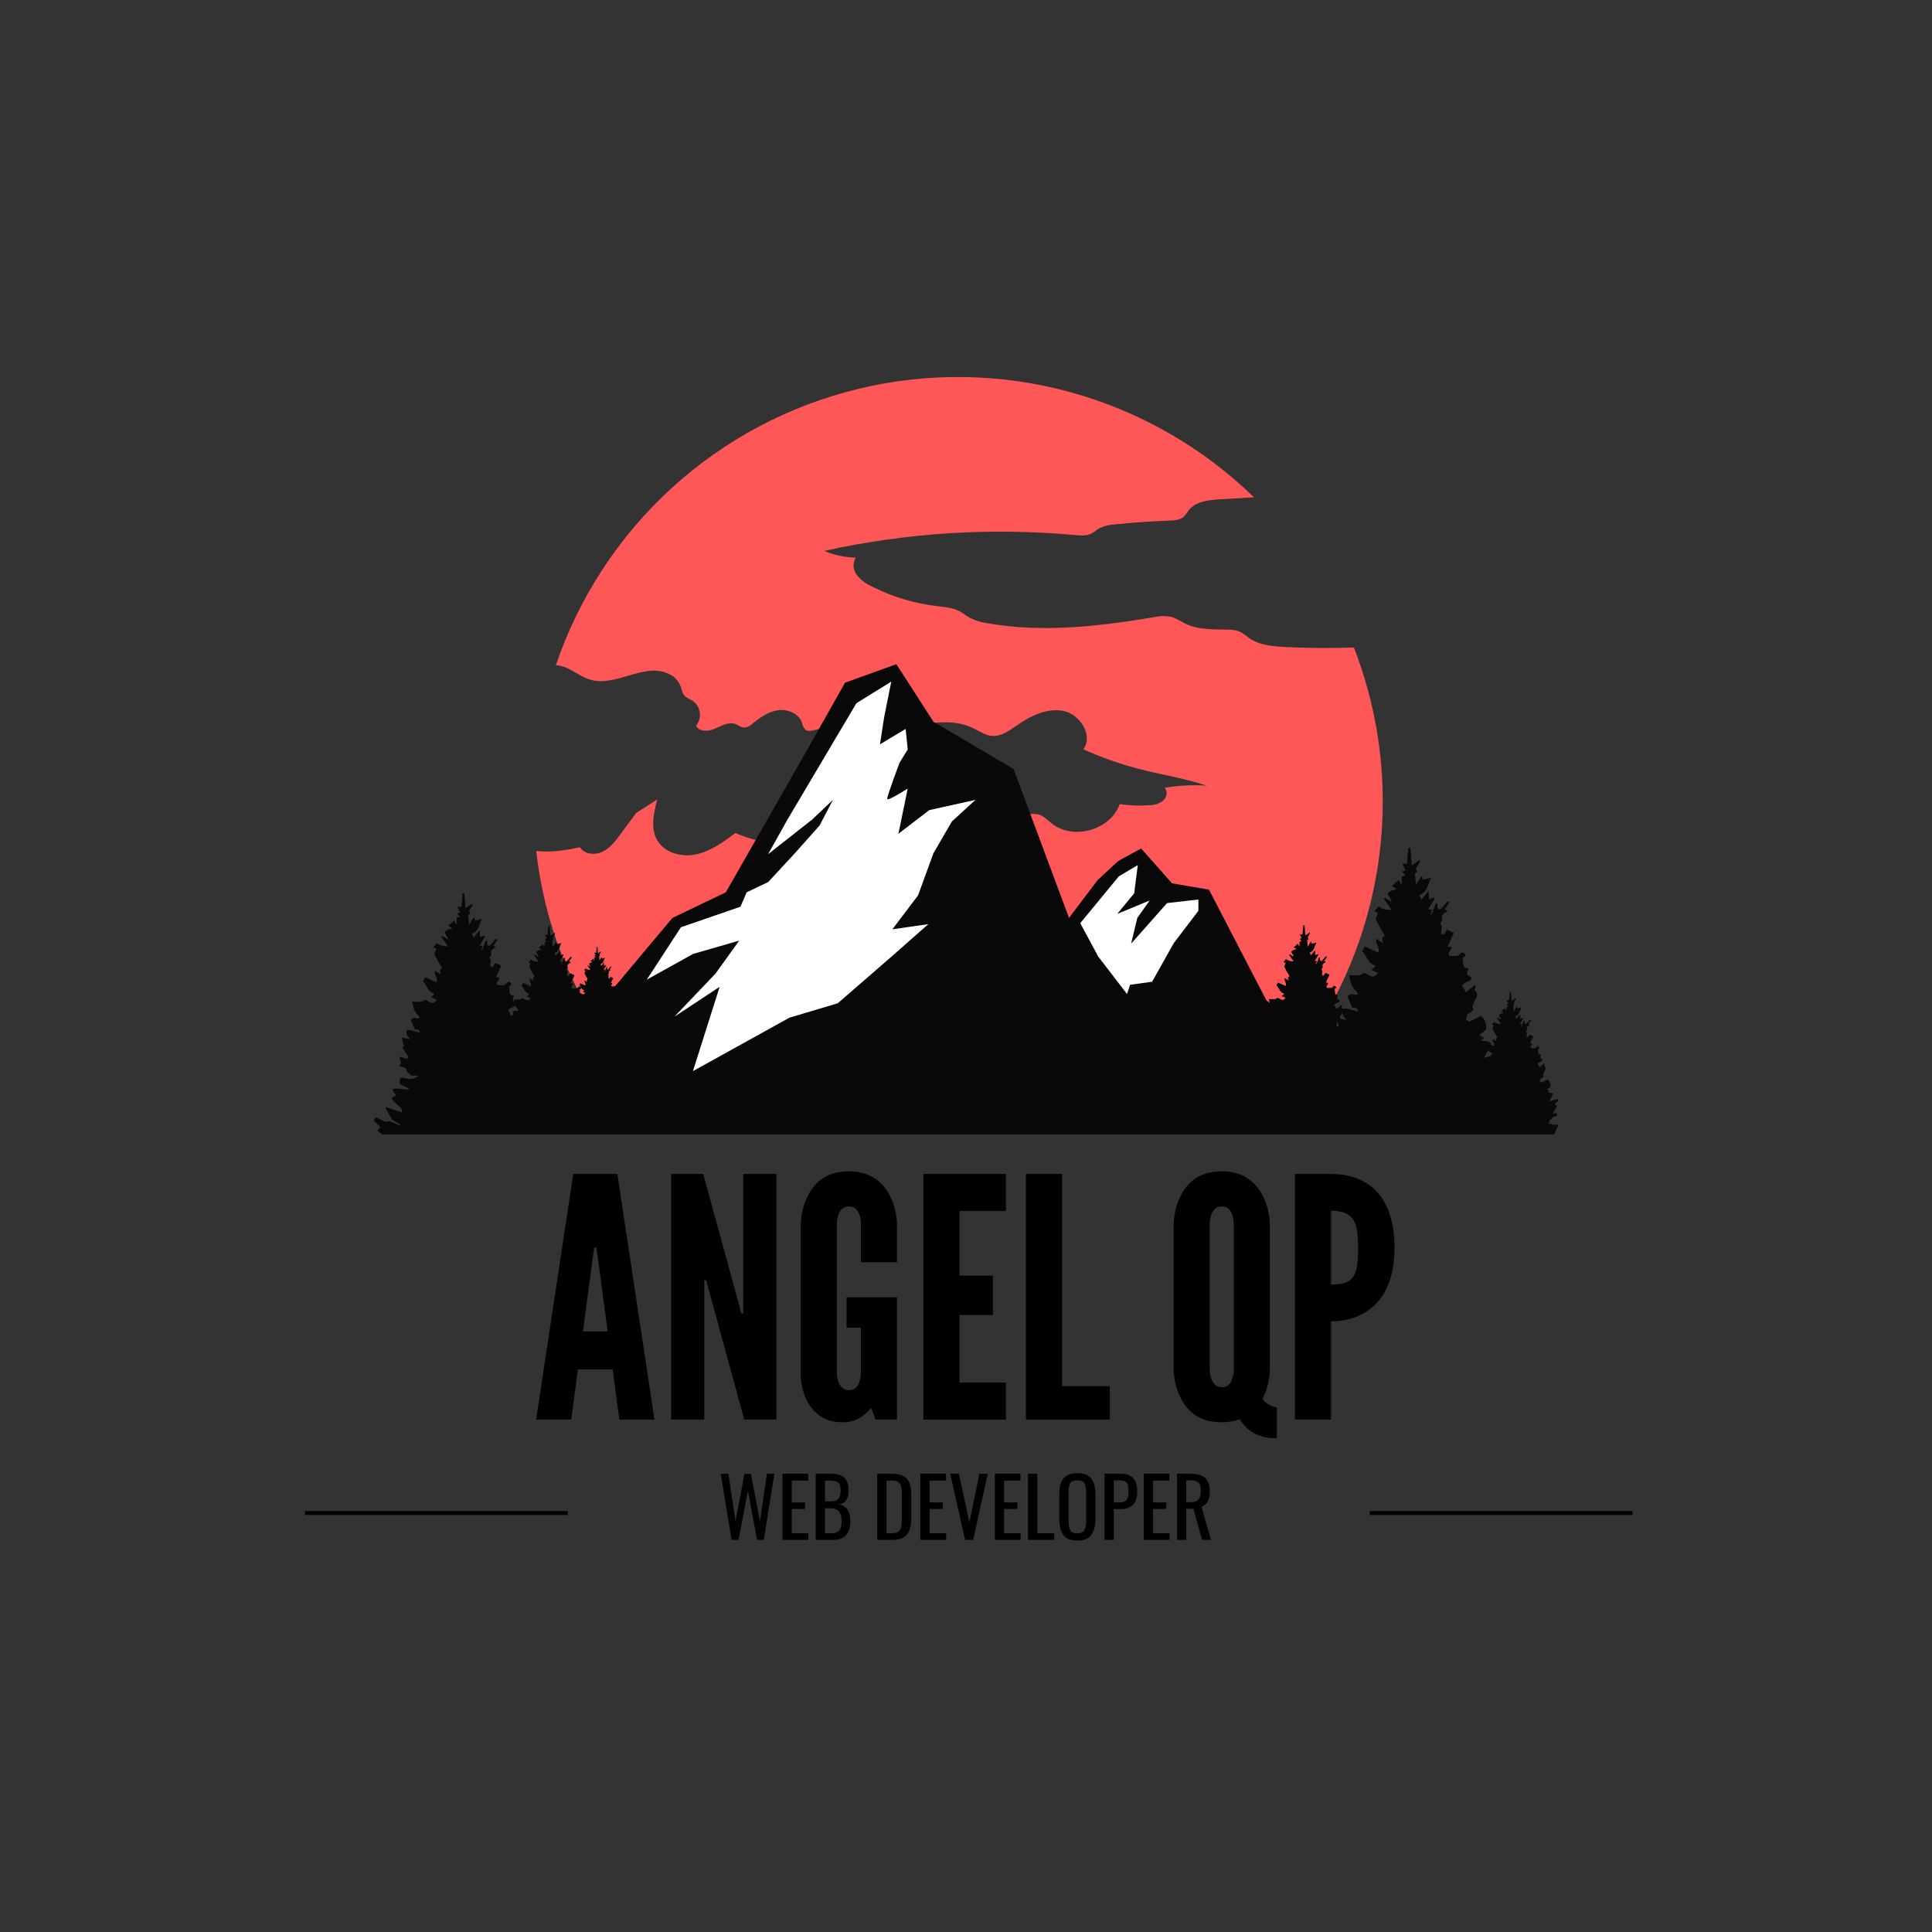 <svg xmlns="http://www.w3.org/2000/svg" xmlns:xlink="http://www.w3.org/1999/xlink" width="500" zoomAndPan="magnify" viewBox="0 0 375 375" height="500" preserveAspectRatio="xMidYMid meet" version="1.0"><rect x="0" y="0" width="375" height="375" fill="#333333" stroke="none"/><defs><g/><clipPath id="785f319bae"><path d="M 104 73.152 L 269 73.152 L 269 218 L 104 218 Z M 104 73.152 " clip-rule="nonzero"/></clipPath><clipPath id="cfe43231e4"><path d="M 72.449 128 L 302.699 128 L 302.699 220.152 L 72.449 220.152 Z M 72.449 128 " clip-rule="nonzero"/></clipPath></defs><g clip-path="url(#785f319bae)"><path fill="#ff5757" d="M 249.539 125.59 C 247.043 125.465 244.406 125.238 242.395 123.812 C 241.84 123.34 241.242 122.93 240.602 122.582 C 239.941 122.336 239.262 122.219 238.559 122.227 C 235.629 122.113 232.535 122.305 229.953 120.996 C 229.168 120.516 228.352 120.105 227.496 119.766 C 226.262 119.508 225.031 119.527 223.809 119.828 C 213.215 121.586 202.336 122.84 191.766 120.988 C 190.551 120.832 189.391 120.48 188.289 119.938 C 187.555 119.539 186.918 118.992 186.18 118.609 C 184.832 117.914 183.258 117.809 181.746 117.625 C 177.379 117.098 173.227 115.844 169.297 113.863 C 168.141 113.363 167.156 112.629 166.348 111.66 C 165.953 111.172 165.734 110.613 165.688 109.984 C 165.645 109.355 165.785 108.773 166.109 108.234 C 163.984 108.195 161.949 107.762 159.996 106.926 C 176.043 103.395 192.25 102.371 208.609 103.848 C 209.703 103.949 210.871 104.047 211.855 103.555 C 212.391 103.289 212.82 102.863 213.34 102.562 C 214.305 102.078 215.328 101.816 216.41 101.781 C 219.883 101.434 223.367 101.191 226.863 101.051 C 227.906 101.008 229.043 100.934 229.812 100.25 C 230.168 99.855 230.492 99.434 230.785 98.984 C 232.113 97.312 234.566 97.047 236.742 96.918 L 243.391 96.52 C 242.152 95.312 240.875 94.145 239.559 93.02 C 238.246 91.891 236.898 90.809 235.516 89.766 C 234.133 88.727 232.719 87.727 231.273 86.777 C 229.832 85.824 228.355 84.918 226.855 84.059 C 225.352 83.199 223.824 82.387 222.273 81.625 C 220.719 80.859 219.145 80.145 217.547 79.484 C 215.949 78.82 214.328 78.207 212.695 77.645 C 211.059 77.082 209.402 76.57 207.734 76.113 C 206.066 75.656 204.387 75.25 202.691 74.898 C 200.996 74.547 199.293 74.25 197.578 74.004 C 195.867 73.758 194.148 73.57 192.422 73.434 C 190.699 73.297 188.969 73.215 187.238 73.188 C 185.512 73.16 183.781 73.188 182.051 73.27 C 180.324 73.348 178.598 73.484 176.879 73.676 C 175.16 73.867 173.449 74.109 171.742 74.406 C 170.039 74.707 168.344 75.059 166.664 75.461 C 164.98 75.867 163.312 76.324 161.66 76.836 C 160.004 77.344 158.367 77.906 156.75 78.52 C 155.133 79.133 153.535 79.793 151.957 80.508 C 150.383 81.223 148.828 81.984 147.301 82.797 C 145.773 83.609 144.27 84.465 142.797 85.371 C 141.32 86.277 139.879 87.23 138.465 88.227 C 137.047 89.223 135.668 90.266 134.316 91.348 C 132.969 92.434 131.656 93.559 130.379 94.727 C 129.098 95.895 127.859 97.098 126.656 98.344 C 125.453 99.59 124.293 100.871 123.172 102.188 C 122.051 103.508 120.969 104.859 119.934 106.246 C 118.898 107.633 117.906 109.051 116.957 110.5 C 116.012 111.949 115.109 113.426 114.258 114.93 C 113.402 116.438 112.598 117.969 111.84 119.523 C 111.082 121.078 110.375 122.66 109.715 124.258 C 109.059 125.859 108.449 127.48 107.895 129.121 C 108.625 129.145 109.316 129.316 109.977 129.629 C 111.57 130.344 112.973 131.477 114.645 131.949 C 119.562 133.34 124.977 128.617 129.641 130.719 C 130.805 131.195 131.625 132.016 132.102 133.18 C 132.34 133.832 132.422 134.574 132.895 135.078 C 133.336 135.438 133.82 135.727 134.344 135.945 C 134.543 136.074 134.723 136.223 134.891 136.387 C 135.055 136.555 135.203 136.738 135.328 136.934 C 135.457 137.133 135.562 137.34 135.645 137.559 C 135.727 137.781 135.785 138.008 135.82 138.238 C 135.859 138.473 135.867 138.703 135.855 138.938 C 135.84 139.172 135.801 139.402 135.738 139.629 C 135.676 139.855 135.59 140.074 135.484 140.281 C 135.375 140.492 135.246 140.688 135.094 140.867 C 135.711 142.098 137.555 141.98 138.82 141.414 C 140.086 140.848 141.477 140.035 142.773 140.535 C 143.328 140.742 143.812 141.191 144.402 141.23 C 145.066 141.18 145.633 140.914 146.094 140.43 C 147.555 139.25 149.168 138.117 151.012 137.852 C 152.855 137.59 155.02 138.469 155.652 140.227 C 155.738 140.754 155.957 141.219 156.305 141.625 C 156.867 142.078 157.691 141.797 158.398 141.625 C 161.223 140.953 164.043 142.535 166.914 142.902 C 170.324 143.344 173.676 142.07 177.02 141.168 C 180.93 140.109 185.25 139.586 188.91 141.336 C 190.137 141.949 191.316 142.773 192.676 142.848 C 194.348 142.938 195.824 141.863 197.203 140.91 C 199.926 139.008 203.184 137.344 206.422 137.996 C 209.66 138.645 212.23 142.75 210.281 145.438 C 213.797 147.031 217.422 148.309 221.156 149.27 C 225.461 150.379 229.938 151.051 234.172 152.484 C 231.445 152.32 228.734 152.465 226.039 152.914 C 226.727 153.566 226.477 154.809 225.75 155.43 C 224.953 156.008 224.062 156.293 223.082 156.285 C 221.16 156.438 219.246 156.367 217.34 156.07 C 215.559 161.094 208.363 163.168 204.18 159.859 C 203.375 159.242 202.652 158.418 201.676 158.113 C 200.633 157.891 199.609 157.961 198.602 158.316 C 194.207 159.457 189.672 160.719 185.176 160.043 C 180.684 159.367 176.535 156.82 172.051 157.25 C 168.168 157.625 164.887 160.172 161.32 161.758 C 159.855 162.398 158.34 162.883 156.773 163.207 C 155.211 163.531 153.629 163.688 152.027 163.684 C 150.43 163.676 148.852 163.504 147.289 163.168 C 145.727 162.832 144.215 162.336 142.754 161.684 C 140.441 163.406 138.035 165.18 135.211 165.812 C 132.391 166.445 129.062 165.609 127.582 163.113 C 126.207 160.762 126.883 157.797 127.582 155.164 L 123.465 157.816 C 122.449 159.184 121.441 160.555 120.434 161.918 C 119.426 163.285 118.43 164.602 116.953 165.312 C 115.48 166.027 113.434 165.836 112.555 164.457 C 109.762 165.035 106.879 165.523 104.074 165.16 C 106.641 187.391 117.066 204.434 133.699 217.668 L 240.047 217.824 C 241.637 216.438 243.172 214.996 244.648 213.496 C 246.129 211.996 247.547 210.438 248.906 208.828 C 250.266 207.219 251.562 205.559 252.797 203.852 C 254.027 202.141 255.195 200.387 256.293 198.59 C 257.391 196.789 258.418 194.953 259.375 193.074 C 260.332 191.199 261.219 189.285 262.027 187.34 C 262.84 185.398 263.574 183.422 264.234 181.422 C 264.895 179.422 265.477 177.398 265.984 175.352 C 266.488 173.305 266.914 171.242 267.262 169.164 C 267.609 167.086 267.875 164.996 268.062 162.895 C 268.25 160.797 268.355 158.695 268.383 156.586 C 268.41 154.48 268.355 152.375 268.219 150.27 C 268.086 148.168 267.867 146.07 267.574 143.984 C 267.277 141.898 266.902 139.824 266.449 137.77 C 265.996 135.711 265.461 133.672 264.852 131.656 C 264.242 129.637 263.555 127.648 262.793 125.684 C 258.367 125.828 253.949 125.801 249.539 125.59 Z M 249.539 125.59 " fill-opacity="1" fill-rule="nonzero"/></g><g clip-path="url(#cfe43231e4)"><path fill="#090909" d="M 301.902 219.633 C 302.023 219.309 302.172 218.996 302.344 218.695 C 302.406 218.566 302.488 218.438 302.559 218.309 C 302.406 218.289 302.25 218.281 302.094 218.277 C 301.852 218.277 301.477 218.445 301.391 218.348 C 301.145 218.027 300.906 218.125 300.586 218.273 C 300.68 217.902 300.746 217.609 300.828 217.301 L 301.141 217.301 C 301.27 216.684 301.805 216.746 302.203 216.594 C 302.203 216.438 302.234 216.305 302.246 216.113 L 301.41 216.113 C 301.586 215.758 301.781 215.414 301.996 215.078 C 302.242 214.73 302.266 214.508 301.73 214.387 C 301.902 214.199 302.012 214.004 302.172 213.93 C 302.492 213.781 302.461 213.59 302.352 213.316 L 300.703 213.789 C 300.805 213.574 300.926 213.367 301.059 213.172 C 301.145 213.012 301.176 212.824 301.25 212.656 C 301.312 212.539 301.379 212.426 301.461 212.32 C 301.328 212.238 301.188 212.168 301.043 212.117 C 300.855 212.082 300.672 212.062 300.48 212.055 C 300.48 212.055 300.445 212.023 300.414 212.004 L 300.727 211.801 C 300.512 211.656 300.391 211.574 300.25 211.469 L 300.926 210.918 C 301.004 210.359 300.832 209.895 300.41 209.52 L 299.18 210.137 L 298.836 209.879 L 299.027 209.328 C 299.258 209.277 299.441 209.156 299.578 208.961 C 299.633 208.875 299.531 208.68 299.504 208.562 C 299.594 208.316 299.703 208.082 299.824 207.855 C 299.887 207.785 299.934 207.711 299.961 207.621 C 299.992 207.535 300 207.445 299.988 207.355 C 299.977 207.266 299.945 207.18 299.898 207.102 C 299.848 207.023 299.785 206.961 299.707 206.914 L 299.867 206.508 L 299.75 206.414 C 299.438 206.66 299.137 206.914 298.852 207.141 L 298.465 206.465 C 298.699 205.988 299.387 206.164 299.445 205.652 C 299.246 205.504 299.012 205.418 298.977 205.281 C 298.938 205.148 299.074 204.926 299.125 204.777 C 298.957 204.691 298.695 204.648 298.652 204.527 C 298.578 204.23 298.543 203.934 298.547 203.629 L 298.836 203.426 C 298.676 203.062 298.492 202.988 298.219 203.289 C 298.145 203.379 298.051 203.438 297.938 203.461 C 297.699 203.477 297.457 203.477 297.219 203.461 C 296.848 203.156 297.469 202.91 297.367 202.57 L 296.996 202.52 L 297.613 201.133 L 296.906 200.816 C 296.809 200.988 296.699 201.145 296.574 201.293 C 296.535 201.328 296.297 201.242 296.297 201.211 C 296.297 200.977 296.34 200.742 296.371 200.449 L 296.18 200.215 C 296.277 200.055 296.473 199.863 296.43 199.766 C 296.227 199.27 296.66 199.152 296.977 198.887 L 296.66 198.758 L 297.164 198.039 L 296.992 197.91 C 296.77 198.156 296.547 198.414 296.316 198.652 C 296.254 198.715 296.105 198.789 296.074 198.766 C 295.992 198.688 295.945 198.598 295.926 198.488 C 295.914 198.375 295.914 198.266 295.926 198.156 L 295.762 198.117 L 295.32 199.281 L 295.238 199.242 L 295.379 198.75 L 295.012 198.75 C 295.234 198.387 295.461 198.012 295.695 197.645 L 295.582 197.539 L 295.098 197.719 C 295.098 197.461 295.098 197.238 295.059 196.871 L 294.336 197.762 C 294.242 197.551 294.188 197.41 294.125 197.281 C 294.949 197.023 294.949 196.207 295.355 195.543 L 294.477 195.73 L 294.477 195.41 L 294.383 195.367 C 294.207 195.656 294.023 195.945 293.824 196.254 C 293.793 195.855 293.762 195.496 293.734 195.098 L 293.977 194.922 C 293.578 194.434 294.336 194.23 294.207 193.727 L 293.406 194.297 C 293.359 193.684 293.32 193.07 293.277 192.496 L 293.051 192.496 C 293.008 193.055 292.957 193.609 292.914 194.121 L 292.449 194.121 C 292.559 194.355 292.668 194.594 292.773 194.828 L 292.41 194.914 L 292.754 195.344 L 292.391 195.426 L 292.391 196.156 L 292.324 196.156 C 292.25 196.004 292.184 195.844 292.109 195.684 L 291.379 196.297 L 291.887 196.617 C 291.68 196.656 291.473 196.715 291.273 196.789 C 291.129 196.844 291.016 196.938 290.941 197.074 C 290.906 197.145 291.047 197.293 291.113 197.41 L 291.355 197.836 L 291.262 197.883 L 290.605 197.496 L 290.531 197.602 C 290.781 197.965 291.035 198.328 291.34 198.758 C 290.848 198.785 290.398 198.652 290 198.359 L 289.57 198.867 L 289.945 199.055 C 289.859 199.301 289.656 199.59 289.73 199.746 C 290.004 200.305 290.309 200.844 290.648 201.367 C 290.211 201.539 290.371 201.828 290.469 202.133 L 289.785 201.68 C 289.578 202.215 290.234 202.582 289.941 203.07 L 289.277 202.762 C 289.336 202.676 289.398 202.59 289.453 202.496 C 289.203 202.344 288.938 202.215 288.66 202.117 C 288.309 202.051 287.949 202.012 287.59 201.992 C 287.547 201.992 287.512 201.938 287.461 201.898 L 288.078 201.512 L 287.16 200.898 L 288.457 199.84 C 288.527 199.34 288.477 198.855 288.301 198.379 C 288.125 197.906 287.848 197.504 287.469 197.172 L 285.156 198.316 C 284.91 198.125 284.652 197.941 284.5 197.824 C 284.629 197.453 284.746 197.117 284.867 196.777 C 285.305 196.672 285.652 196.438 285.918 196.078 C 286.031 195.902 285.832 195.527 285.785 195.309 C 285.953 194.84 286.16 194.391 286.398 193.953 C 286.867 193.23 286.828 192.68 286.176 192.16 L 286.48 191.383 L 286.25 191.199 L 284.543 192.59 C 284.23 192.055 283.984 191.617 283.797 191.297 C 284.242 190.395 285.559 190.719 285.645 189.746 C 285.27 189.473 284.82 189.305 284.758 189.047 C 284.695 188.789 284.941 188.359 285.035 188.074 C 284.715 187.922 284.211 187.836 284.125 187.594 C 283.992 187.031 283.93 186.465 283.934 185.887 L 284.488 185.492 C 284.172 184.805 283.824 184.668 283.309 185.238 C 283.164 185.41 282.988 185.52 282.773 185.566 C 282.312 185.574 281.852 185.559 281.395 185.523 C 280.695 184.906 281.875 184.465 281.68 183.812 L 280.977 183.727 C 281.391 182.824 281.766 182 282.207 181.07 L 280.855 180.453 C 280.68 180.777 280.473 181.078 280.238 181.359 C 280.172 181.426 279.711 181.262 279.711 181.207 C 279.734 180.715 279.785 180.227 279.859 179.742 L 279.496 179.305 C 279.672 178.996 280.047 178.629 279.977 178.445 C 279.586 177.492 280.398 177.305 281.016 176.766 L 280.398 176.523 C 280.773 175.977 281.07 175.559 281.359 175.148 L 281.031 174.891 C 280.602 175.367 280.184 175.855 279.742 176.316 C 279.625 176.438 279.336 176.574 279.281 176.523 C 279.129 176.379 279.035 176.203 278.996 175.996 C 278.977 175.793 278.977 175.586 278.996 175.383 L 278.691 175.312 L 277.844 177.535 L 277.688 177.465 C 277.77 177.172 277.855 176.852 277.953 176.52 L 277.191 176.52 C 277.613 175.824 278.051 175.117 278.492 174.41 L 278.277 174.207 L 277.355 174.543 C 277.355 174.051 277.312 173.633 277.281 172.922 L 275.895 174.625 C 275.727 174.238 275.609 173.965 275.504 173.715 C 277.078 173.223 277.074 171.652 277.793 170.387 L 276.113 170.75 L 276.059 170.137 L 275.895 170.062 L 274.816 171.754 L 274.641 169.539 L 275.113 169.195 C 274.344 168.273 275.793 167.879 275.547 166.918 L 274.02 168.012 C 273.934 166.785 273.852 165.684 273.773 164.574 L 273.344 164.574 C 273.254 165.641 273.168 166.703 273.082 167.68 L 272.191 167.621 L 272.809 168.965 L 272.117 169.141 L 272.77 169.957 L 272.074 170.109 L 272.074 171.672 L 271.945 171.672 L 271.535 170.758 L 270.141 171.984 L 271.117 172.602 C 270.727 172.684 270.348 172.793 269.973 172.926 C 269.707 173.043 269.504 173.223 269.359 173.473 C 269.305 173.617 269.574 173.898 269.695 174.09 C 269.82 174.281 269.996 174.625 270.152 174.895 L 269.98 174.988 L 268.75 174.254 L 268.609 174.453 C 269.09 175.148 269.574 175.836 270.152 176.66 C 269.188 176.551 268.309 176.582 267.594 175.902 L 266.766 176.871 L 267.484 177.219 C 267.324 177.699 266.938 178.246 267.07 178.555 C 267.602 179.609 268.184 180.637 268.824 181.629 C 267.992 181.949 268.301 182.504 268.484 183.094 L 267.184 182.219 C 266.789 183.242 268.035 183.949 267.477 184.875 L 264.914 183.703 C 264.719 184.078 264.57 184.367 264.402 184.676 C 265.363 185.512 265.48 187.086 267.07 187.473 L 266.176 188.258 C 266.652 188.469 267.047 188.648 267.457 188.836 C 266.465 190.383 265.555 188.93 264.734 188.836 C 264.422 189.023 264.207 189.254 263.973 189.273 C 263.316 189.324 262.645 189.273 261.859 189.273 C 262.117 190.586 262.332 191.668 263.305 192.441 C 263.449 192.559 263.488 192.824 263.574 193.02 C 263.359 193.074 263.145 193.086 262.93 193.062 C 262.184 192.848 261.699 193.098 261.562 193.512 C 261.914 194.328 262.18 194.883 262.438 195.527 C 262.688 195.789 263.578 195.281 263.605 196.391 C 262.781 196.148 262.078 195.918 261.367 195.773 C 261.102 195.742 260.836 195.754 260.574 195.812 C 260.516 195.723 260.445 195.645 260.359 195.578 L 260.531 195.129 L 260.402 195.023 L 259.406 195.832 C 259.227 195.516 259.086 195.266 258.977 195.078 C 259.234 194.559 259.996 194.742 260.062 194.184 C 259.844 194.016 259.586 193.922 259.547 193.77 C 259.512 193.617 259.652 193.375 259.707 193.211 C 259.523 193.117 259.227 193.07 259.18 192.934 C 259.105 192.605 259.07 192.273 259.066 191.938 C 259.129 191.895 259.258 191.809 259.387 191.711 C 259.211 191.309 259.008 191.23 258.707 191.562 C 258.625 191.664 258.523 191.727 258.398 191.754 C 258.133 191.766 257.863 191.766 257.598 191.754 C 257.191 191.414 257.875 191.137 257.758 190.762 L 257.352 190.715 L 258.055 189.168 L 257.273 188.824 C 257.164 189.012 257.043 189.184 256.902 189.348 C 256.859 189.387 256.598 189.293 256.598 189.262 C 256.609 188.977 256.641 188.695 256.684 188.414 L 256.469 188.156 C 256.578 187.977 256.793 187.766 256.75 187.656 C 256.523 187.102 256.996 187 257.363 186.684 L 257.008 186.543 C 257.23 186.23 257.395 185.984 257.566 185.742 L 257.379 185.598 C 257.133 185.875 256.887 186.156 256.629 186.426 C 256.559 186.496 256.395 186.574 256.363 186.543 C 256.273 186.461 256.219 186.359 256.195 186.234 C 256.184 186.113 256.184 185.992 256.195 185.875 L 256.02 185.832 C 255.852 186.262 255.688 186.691 255.527 187.121 L 255.434 187.078 L 255.59 186.531 L 255.184 186.531 C 255.43 186.125 255.688 185.719 255.938 185.301 L 255.816 185.184 L 255.281 185.383 C 255.281 185.094 255.281 184.852 255.238 184.441 C 254.914 184.832 254.672 185.129 254.434 185.43 L 254.207 184.902 C 255.121 184.613 255.113 183.672 255.531 182.969 L 254.562 183.18 L 254.531 182.824 L 254.434 182.781 C 254.23 183.098 254.027 183.426 253.816 183.766 C 253.789 183.32 253.75 182.922 253.715 182.477 L 253.992 182.281 C 253.547 181.742 254.383 181.52 254.242 180.961 L 253.355 181.574 C 253.309 180.867 253.258 180.227 253.215 179.582 L 252.965 179.582 C 252.914 180.195 252.867 180.812 252.816 181.383 L 252.293 181.348 C 252.418 181.605 252.539 181.871 252.656 182.129 L 252.258 182.227 L 252.637 182.699 L 252.23 182.793 L 252.23 183.695 L 252.16 183.695 L 251.918 183.168 L 251.105 183.875 L 251.68 184.227 C 251.453 184.273 251.23 184.336 251.016 184.414 C 250.855 184.477 250.734 184.582 250.645 184.73 C 250.609 184.816 250.77 184.98 250.836 185.105 L 251.105 185.57 L 251.004 185.629 L 250.277 185.203 L 250.191 185.32 L 251.09 186.598 C 250.543 186.633 250.047 186.484 249.605 186.156 C 249.441 186.352 249.293 186.52 249.129 186.723 L 249.539 186.926 C 249.449 187.203 249.227 187.539 249.305 187.699 C 249.609 188.316 249.949 188.914 250.32 189.488 C 249.836 189.676 250.012 190 250.125 190.34 L 249.367 189.832 C 249.141 190.449 249.867 190.836 249.539 191.379 L 248.051 190.695 C 247.934 190.91 247.848 191.074 247.758 191.254 C 248.309 191.742 248.371 192.656 249.305 192.879 L 248.785 193.332 L 249.527 193.672 C 248.949 194.57 248.422 193.727 247.949 193.672 C 247.77 193.781 247.641 193.91 247.504 193.922 C 247.125 193.953 246.734 193.922 246.273 193.922 C 246.332 194.184 246.379 194.422 246.441 194.648 L 245.828 194.207 L 234.664 172.68 L 227.484 171.449 L 221.5 164.688 L 217.07 167.098 L 213.078 170.785 L 207.496 178.168 L 196.734 149.262 L 181.18 140.086 L 173.988 128.918 L 164.023 132.504 L 156.824 145.27 L 140.879 173.199 L 130.508 178.18 L 119.555 191.234 C 119.508 191.262 119.465 191.293 119.43 191.336 C 119.383 191.398 119.316 191.441 119.234 191.457 C 119.066 191.469 118.898 191.469 118.73 191.457 C 118.465 191.242 118.902 191.07 118.828 190.844 L 118.57 190.805 L 119.02 189.828 L 118.523 189.605 C 118.453 189.727 118.375 189.836 118.281 189.938 C 118.281 189.938 118.09 189.902 118.09 189.883 C 118.098 189.703 118.113 189.52 118.141 189.344 C 118.141 189.344 118.066 189.25 118.012 189.184 C 118.078 189.066 118.215 188.93 118.184 188.863 C 118.043 188.512 118.344 188.445 118.57 188.246 L 118.344 188.16 L 118.699 187.652 L 118.578 187.559 C 118.422 187.73 118.27 187.914 118.105 188.082 C 118.062 188.125 117.957 188.18 117.934 188.16 C 117.875 188.105 117.844 188.039 117.828 187.965 C 117.816 187.887 117.816 187.809 117.828 187.73 L 117.711 187.73 L 117.398 188.547 L 117.34 188.547 L 117.441 188.199 L 117.176 188.199 C 117.336 187.945 117.496 187.68 117.66 187.422 C 117.633 187.398 117.605 187.371 117.582 187.344 L 117.238 187.473 L 117.238 186.855 L 116.727 187.473 C 116.664 187.324 116.621 187.227 116.578 187.133 C 117.195 186.949 117.156 186.371 117.426 185.902 L 116.812 186.039 L 116.812 185.812 L 116.746 185.812 L 116.352 186.426 C 116.352 186.145 116.309 185.891 116.285 185.609 L 116.461 185.484 C 116.172 185.141 116.707 184.992 116.621 184.645 L 116.059 185.051 C 116.059 184.594 115.996 184.188 115.965 183.777 L 115.805 183.777 C 115.805 184.164 115.742 184.559 115.711 184.918 L 115.379 184.918 L 115.609 185.418 L 115.355 185.484 L 115.594 185.785 L 115.336 185.844 L 115.336 186.422 L 115.289 186.422 L 115.141 186.082 L 114.625 186.539 L 114.988 186.758 C 114.844 186.785 114.699 186.828 114.562 186.883 C 114.461 186.918 114.383 186.984 114.328 187.078 C 114.328 187.133 114.402 187.238 114.453 187.32 L 114.617 187.621 L 114.559 187.621 L 114.09 187.348 L 114.039 187.422 L 114.613 188.242 C 114.262 188.262 113.945 188.168 113.664 187.957 L 113.359 188.316 L 113.621 188.449 C 113.566 188.621 113.418 188.824 113.477 188.941 C 113.656 189.332 113.863 189.711 114.09 190.078 C 113.781 190.203 113.895 190.406 113.965 190.621 L 113.48 190.301 C 113.34 190.676 113.801 190.918 113.59 191.285 L 112.645 190.848 L 112.453 191.207 C 112.812 191.52 112.855 192.098 113.445 192.238 C 113.309 192.355 113.23 192.422 113.113 192.535 L 113.586 192.742 C 113.215 193.316 112.879 192.781 112.578 192.742 C 112.578 192.527 112.578 192.301 112.527 192.059 C 112.59 192.016 112.719 191.93 112.848 191.832 C 112.668 191.434 112.465 191.352 112.164 191.684 C 112.086 191.785 111.984 191.852 111.859 191.875 C 111.59 191.891 111.324 191.891 111.059 191.875 C 110.648 191.539 111.336 191.262 111.219 190.887 L 110.812 190.836 L 111.516 189.293 L 110.723 188.898 C 110.609 189.082 110.488 189.258 110.352 189.422 C 110.309 189.457 110.043 189.367 110.043 189.336 C 110.055 189.051 110.082 188.77 110.129 188.488 L 109.914 188.23 C 110.02 188.051 110.242 187.84 110.191 187.73 C 109.973 187.176 110.445 187.074 110.809 186.758 L 110.449 186.617 L 111.004 185.816 L 110.82 185.672 C 110.574 185.945 110.328 186.23 110.07 186.5 C 110 186.566 109.836 186.648 109.797 186.617 C 109.715 186.531 109.66 186.43 109.641 186.309 C 109.625 186.188 109.625 186.066 109.641 185.945 L 109.461 185.902 C 109.293 186.336 109.129 186.766 108.969 187.195 L 108.875 187.152 L 109.031 186.605 L 108.625 186.605 C 108.871 186.199 109.129 185.793 109.379 185.375 L 109.258 185.258 L 108.723 185.453 C 108.723 185.164 108.723 184.926 108.68 184.516 C 108.355 184.906 108.113 185.203 107.875 185.504 L 107.648 184.977 C 108.559 184.688 108.559 183.746 108.977 183.043 L 107.996 183.254 L 107.996 182.898 L 107.898 182.852 L 107.285 183.836 C 107.246 183.395 107.219 182.996 107.18 182.551 L 107.457 182.355 C 107.016 181.812 107.852 181.594 107.707 181.031 L 106.824 181.648 C 106.773 180.941 106.727 180.301 106.684 179.656 L 106.43 179.656 C 106.379 180.27 106.332 180.887 106.281 181.457 L 105.762 181.422 C 105.883 181.68 106.004 181.941 106.121 182.203 L 105.723 182.301 L 106.098 182.773 L 105.699 182.867 L 105.699 183.77 L 105.625 183.77 L 105.387 183.242 L 104.574 183.949 L 105.145 184.297 C 104.918 184.348 104.699 184.41 104.48 184.488 C 104.32 184.551 104.199 184.656 104.113 184.805 C 104.074 184.891 104.23 185.055 104.305 185.18 C 104.375 185.301 104.48 185.492 104.566 185.645 L 104.469 185.699 L 103.742 185.277 L 103.656 185.395 L 104.555 186.672 C 104.008 186.703 103.512 186.555 103.066 186.23 L 102.594 186.797 L 103.008 187 C 102.914 187.273 102.688 187.613 102.766 187.773 C 103.07 188.387 103.41 188.984 103.781 189.562 C 103.301 189.746 103.48 190.074 103.59 190.41 L 102.832 189.906 C 102.605 190.523 103.324 190.91 103 191.453 L 101.52 190.77 C 101.402 190.984 101.316 191.148 101.223 191.328 C 101.777 191.812 101.84 192.73 102.766 192.953 L 102.25 193.406 L 102.992 193.746 C 102.414 194.645 101.887 193.801 101.414 193.746 C 101.23 193.855 101.105 193.984 100.973 193.996 C 100.59 194.027 100.203 193.996 99.742 193.996 L 99.832 194.441 C 99.68 194.344 99.551 194.242 99.52 194.125 C 99.457 193.867 99.68 193.543 99.754 193.301 C 99.488 193.168 99.059 193.094 98.984 192.891 C 98.875 192.414 98.82 191.93 98.824 191.438 C 98.91 191.371 99.098 191.242 99.293 191.105 C 99.027 190.523 98.727 190.398 98.289 190.887 C 98.176 191.066 98.02 191.184 97.812 191.234 C 97.422 191.246 97.031 191.23 96.645 191.191 C 96.027 190.699 97.043 190.297 96.883 189.742 L 96.27 189.676 C 96.617 188.898 96.934 188.203 97.297 187.418 L 96.145 186.906 C 95.988 187.176 95.809 187.43 95.605 187.668 C 95.543 187.73 95.156 187.59 95.156 187.539 C 95.156 187.164 95.223 186.785 95.277 186.309 L 94.973 185.941 C 95.125 185.676 95.438 185.363 95.379 185.207 C 95.051 184.398 95.738 184.242 96.262 183.781 L 95.746 183.574 L 96.559 182.406 L 96.281 182.188 C 95.918 182.594 95.562 183.008 95.188 183.418 C 95.09 183.523 94.844 183.641 94.793 183.598 C 94.664 183.473 94.586 183.32 94.555 183.141 C 94.535 182.965 94.535 182.785 94.555 182.609 L 94.281 182.551 L 93.562 184.441 L 93.434 184.379 C 93.504 184.125 93.574 183.875 93.66 183.574 L 93.047 183.574 L 94.152 181.785 L 93.977 181.609 L 93.188 181.898 L 93.121 180.516 C 92.652 181.102 92.305 181.531 91.945 181.969 L 91.613 181.191 C 92.949 180.77 92.949 179.441 93.559 178.363 L 92.133 178.672 C 92.133 178.543 92.102 178.352 92.09 178.156 L 91.945 178.086 L 91.051 179.484 L 90.895 177.602 L 91.301 177.312 C 90.645 176.523 91.879 176.191 91.672 175.383 L 90.367 176.309 L 90.141 173.402 L 89.777 173.402 C 89.703 174.305 89.629 175.207 89.555 176.039 L 88.801 175.984 L 89.32 177.129 L 88.707 177.273 C 88.922 177.547 89.074 177.738 89.262 177.977 L 88.645 178.105 L 88.645 179.43 L 88.535 179.43 C 88.426 179.176 88.309 178.922 88.191 178.652 L 87.004 179.699 L 87.836 180.215 C 87.504 180.281 87.18 180.375 86.863 180.492 C 86.629 180.582 86.449 180.738 86.32 180.953 C 86.273 181.074 86.5 181.316 86.605 181.5 L 86.992 182.188 L 86.844 182.27 L 85.781 181.652 L 85.66 181.82 L 86.969 183.695 C 86.148 183.598 85.383 183.621 84.797 183.051 C 84.551 183.332 84.344 183.578 84.098 183.875 L 84.711 184.168 C 84.578 184.582 84.246 185.043 84.359 185.309 C 84.812 186.207 85.309 187.086 85.848 187.934 C 85.141 188.203 85.406 188.676 85.559 189.164 L 84.453 188.426 C 84.121 189.293 85.18 189.895 84.707 190.684 L 82.527 189.68 C 82.355 190 82.227 190.246 82.094 190.512 C 82.91 191.223 83.008 192.559 84.359 192.883 L 83.672 193.566 L 84.766 194.059 C 83.918 195.367 83.145 194.141 82.449 194.059 C 82.184 194.219 82 194.414 81.797 194.43 C 81.238 194.477 80.672 194.43 80.004 194.43 C 80.223 195.543 80.41 196.465 81.23 197.117 C 81.355 197.219 81.387 197.449 81.461 197.613 C 81.277 197.656 81.098 197.668 80.914 197.652 C 80.297 197.465 79.855 197.652 79.75 198.031 L 80.496 199.746 C 80.703 199.965 81.465 199.531 81.492 200.473 C 80.785 200.27 80.191 200.074 79.586 199.934 C 79.336 199.906 79.09 199.922 78.848 199.969 C 78.871 200.297 78.93 200.617 79.02 200.934 C 79.188 201.223 79.395 201.488 79.633 201.723 L 77.98 201.391 C 78.141 202.004 78.262 202.527 78.391 203.055 L 78.09 203.316 C 78.504 203.93 78.879 204.543 79.32 205.191 C 78.867 206.035 78.195 204.914 77.543 205.191 C 77.629 205.586 77.723 205.984 77.809 206.391 L 77.477 206.852 C 78.031 207.258 79 206.957 78.914 208.012 C 79.473 208.172 79.672 209.078 80.488 208.746 C 80.66 208.672 80.926 208.809 81.141 208.852 C 80.816 209.113 80.453 209.289 80.043 209.371 C 79.633 209.453 79.23 209.438 78.828 209.316 C 77.672 209.012 77.508 209.164 77.598 210.387 L 79.383 211.305 L 79.312 211.477 L 78.625 211.434 C 78.012 211.379 77.395 211.293 76.781 211.273 C 76.562 211.305 76.359 211.371 76.168 211.477 C 76.258 211.648 76.34 211.828 76.449 211.992 C 76.559 212.16 76.77 212.441 76.949 212.688 C 76.137 212.793 75.859 213.18 76.266 213.633 C 76.781 214.16 77.324 214.652 77.895 215.117 L 78.098 215.961 L 74.938 214.871 L 74.812 215.031 C 75.219 215.758 75.621 216.48 76.086 217.312 L 77.723 218.297 L 77.656 218.461 L 75.68 217.68 C 75.594 217.645 75.484 217.57 75.422 217.602 C 74.711 217.965 74.195 217.422 73.664 217.172 C 72.852 216.801 72.871 216.77 72.59 217.559 L 73.82 218.75 L 73.277 219.484 C 73.574 219.719 73.855 219.949 74.133 220.18 L 301.664 220.18 Z M 100.008 195.203 C 100.121 195.477 100.297 195.703 100.527 195.887 C 100.582 195.941 100.617 196.008 100.633 196.082 L 100.418 196.254 L 100.309 196.254 C 99.879 196.125 99.59 196.254 99.52 196.512 C 99.574 196.637 99.621 196.754 99.668 196.863 L 99.262 197.195 L 98.648 196.094 C 98.926 195.543 99.656 195.543 100.008 195.203 Z M 260.449 196.715 C 260.488 196.656 260.516 196.59 260.543 196.523 C 260.562 196.707 260.602 196.883 260.66 197.055 C 260.863 197.391 261.102 197.699 261.375 197.984 L 260.145 197.738 C 260.145 197.656 260.082 197.566 260.07 197.504 C 260.176 197.23 260.301 196.969 260.445 196.715 Z M 259.566 198.352 L 259.609 198.352 C 259.688 198.652 259.758 198.965 259.824 199.219 L 259.73 199.262 L 259.352 198.98 C 259.418 198.75 259.484 198.547 259.559 198.352 Z M 289.398 204.957 L 288.539 205.203 L 288.465 205.203 L 288.016 205.332 C 288.211 204.926 288.438 204.539 288.691 204.168 C 288.762 204.035 288.82 203.891 288.863 203.746 C 289.043 204.117 289.332 204.355 289.73 204.465 L 289.258 204.879 Z M 289.398 204.957 " fill-opacity="1" fill-rule="nonzero"/></g><path fill="#ffffff" d="M 174.387 161.828 L 176.184 153.051 C 176.184 153.051 172.199 155.641 172.199 155.043 C 172.199 154.445 174.59 148.062 174.59 148.062 L 176.184 145.469 L 175.785 141.48 L 170.805 144.469 L 171.598 139.285 L 172.992 132.305 L 166.23 136.492 L 152.871 159.035 L 149.082 165.801 L 157.688 159.035 L 161.676 155.246 L 159.082 160.227 L 154.098 165.816 L 149.109 171.199 L 144.926 173.199 L 143.73 175.988 L 132.168 179.977 L 125.543 190.148 L 134.516 185.16 L 143.484 182.57 L 138.898 188.953 L 130.91 197.332 L 139.68 191.543 L 134.5 207.902 L 153.234 197.527 L 162.609 194.734 L 173.176 185.559 L 180.184 179.379 L 173.207 180.375 L 178.195 173.793 L 181.18 165.613 L 184.77 159.434 L 189.355 155.246 L 180.383 157.238 Z M 174.387 161.828 " fill-opacity="1" fill-rule="nonzero"/><path fill="#ffffff" d="M 226.523 175.289 L 219.547 183.168 L 220.746 178.18 L 223.137 174.789 L 216.855 177.387 L 220.145 173.395 L 220.844 167.91 L 217.156 170.105 L 209.68 179.184 L 213.164 185.664 L 218.754 192.941 L 219.352 191.145 L 223.633 190.547 L 227.82 183.07 L 232.609 176.785 L 232.609 174.594 Z M 226.523 175.289 " fill-opacity="1" fill-rule="nonzero"/><g fill="#000000" fill-opacity="1"><g transform="translate(103.418, 275.543)"><g><path d="M 0.648 0 L 7.848 -47.672 L 16.41 -47.672 L 23.609 0 L 16.797 0 L 15.5 -9.73 L 8.758 -9.73 L 7.457 0 Z M 12.52 -32.172 L 12.324 -33.402 L 11.934 -33.402 L 11.738 -32.172 L 9.73 -17.121 L 14.527 -17.121 Z M 12.52 -32.172 "/></g></g></g><g fill="#000000" fill-opacity="1"><g transform="translate(127.672, 275.543)"><g><path d="M 9.988 -24.84 L 9.406 -27.047 L 9.016 -27.047 L 9.016 0 L 2.594 0 L 2.594 -47.672 L 8.82 -47.672 L 15.633 -22.832 L 16.215 -20.625 L 16.605 -20.625 L 16.605 -47.672 L 23.023 -47.672 L 23.023 0 L 16.797 0 Z M 9.988 -24.84 "/></g></g></g><g fill="#000000" fill-opacity="1"><g transform="translate(153.289, 275.543)"><g><path d="M 13.816 -30.551 L 13.816 -37.879 C 13.816 -39.176 13.555 -40.082 12.906 -40.863 C 12.582 -41.188 12.062 -41.379 11.48 -41.379 C 10.246 -41.379 9.664 -40.473 9.406 -39.629 C 9.211 -39.109 9.145 -38.527 9.145 -37.879 L 9.145 -9.211 C 9.145 -7.848 9.469 -6.941 10.117 -6.227 C 10.441 -5.902 10.895 -5.707 11.48 -5.707 C 12.711 -5.707 13.297 -6.484 13.555 -7.457 C 13.75 -7.914 13.816 -8.496 13.816 -9.211 L 13.816 -17.836 L 11.027 -17.836 L 11.027 -23.738 L 20.82 -23.738 L 20.82 0 L 16.668 0 L 15.824 -2.27 C 14.527 -0.648 12.648 0.52 10.379 0.52 C 8.109 0.52 6.551 -0.066 5.383 -1.102 C 4.215 -2.074 3.438 -3.309 2.918 -4.605 C 2.336 -6.098 2.074 -7.848 2.141 -9.793 L 2.141 -37.879 C 2.207 -39.758 2.594 -41.512 3.309 -43.004 C 3.891 -44.301 4.734 -45.598 6.031 -46.57 C 7.328 -47.543 9.145 -48.191 11.48 -48.191 C 13.816 -48.191 15.566 -47.543 16.863 -46.57 C 18.16 -45.598 19.07 -44.301 19.652 -43.004 C 20.367 -41.512 20.754 -39.758 20.82 -37.879 L 20.82 -30.551 Z M 13.816 -30.551 "/></g></g></g><g fill="#000000" fill-opacity="1"><g transform="translate(176.635, 275.543)"><g><path d="M 2.594 -47.672 L 18.613 -47.672 L 18.613 -40.473 L 9.598 -40.473 L 9.598 -27.953 L 16.086 -27.953 L 16.086 -20.301 L 9.598 -20.301 L 9.598 -7.199 L 18.613 -7.199 L 18.613 0 L 2.594 0 Z M 2.594 -47.672 "/></g></g></g><g fill="#000000" fill-opacity="1"><g transform="translate(196.545, 275.543)"><g><path d="M 2.594 -47.672 L 9.598 -47.672 L 9.598 -6.484 L 18.875 -6.484 L 18.875 0 L 2.594 0 Z M 2.594 -47.672 "/></g></g></g><g fill="#000000" fill-opacity="1"><g transform="translate(215.676, 275.543)"><g/></g></g><g fill="#000000" fill-opacity="1"><g transform="translate(225.663, 275.543)"><g><path d="M 20.82 -9.793 C 20.82 -8.691 20.625 -7.457 20.234 -6.098 C 20.043 -5.383 19.719 -4.734 19.395 -4.02 C 19.977 -3.242 20.82 -2.594 22.184 -2.336 L 22.184 3.633 C 18.227 3.633 16.215 1.945 14.984 -0.066 C 14.008 0.258 12.844 0.52 11.48 0.52 C 9.145 0.52 7.328 -0.066 6.031 -1.102 C 4.734 -2.074 3.891 -3.309 3.309 -4.605 C 2.594 -6.098 2.207 -7.848 2.141 -9.793 L 2.141 -37.879 C 2.207 -39.758 2.594 -41.512 3.309 -43.004 C 3.891 -44.301 4.734 -45.598 6.031 -46.57 C 7.328 -47.543 9.145 -48.191 11.48 -48.191 C 13.816 -48.191 15.566 -47.543 16.863 -46.57 C 18.16 -45.598 19.07 -44.301 19.652 -43.004 C 20.367 -41.512 20.754 -39.758 20.82 -37.879 Z M 13.816 -37.879 C 13.816 -39.176 13.555 -40.082 12.906 -40.863 C 12.582 -41.188 12.062 -41.379 11.48 -41.379 C 10.246 -41.379 9.664 -40.473 9.406 -39.629 C 9.211 -39.109 9.145 -38.527 9.145 -37.879 L 9.145 -9.793 C 9.145 -8.434 9.469 -7.523 10.117 -6.809 C 10.441 -6.484 10.895 -6.293 11.48 -6.293 C 12.711 -6.293 13.297 -7.07 13.555 -8.043 C 13.75 -8.496 13.816 -9.082 13.816 -9.793 Z M 13.816 -37.879 "/></g></g></g><g fill="#000000" fill-opacity="1"><g transform="translate(248.75, 275.543)"><g><path d="M 2.594 -47.672 L 9.598 -47.672 C 12.648 -47.672 15.695 -46.895 18.031 -44.688 C 20.367 -42.484 21.922 -38.852 21.922 -33.402 C 21.922 -27.953 20.367 -24.387 18.031 -22.184 C 15.695 -19.977 12.648 -19.07 9.598 -19.07 L 9.598 0 L 2.594 0 Z M 9.598 -26.203 C 11.738 -26.203 13.102 -26.594 13.879 -27.695 C 14.66 -28.734 14.852 -30.484 14.852 -33.145 C 14.852 -35.801 14.66 -37.684 13.879 -38.852 C 13.102 -40.02 11.738 -40.539 9.598 -40.539 Z M 9.598 -26.203 "/></g></g></g><g fill="#000000" fill-opacity="1"><g transform="translate(139.324, 298.89)"><g><path d="M 0.578 -12.844 L 2.062 -12.844 L 3.438 -3.609 L 5.172 -12.797 L 6.438 -12.797 L 8.188 -3.562 L 9.531 -12.844 L 10.984 -12.844 L 8.922 0 L 7.625 0 L 5.844 -9.516 L 4.031 0 L 2.672 0 Z M 0.578 -12.844 "/></g></g></g><g fill="#000000" fill-opacity="1"><g transform="translate(150.883, 298.89)"><g><path d="M 1 -12.844 L 5.984 -12.844 L 5.984 -11.516 L 2.797 -11.516 L 2.797 -7.266 L 5.375 -7.266 L 5.375 -6 L 2.797 -6 L 2.797 -1.281 L 6.016 -1.281 L 6.016 0 L 1 0 Z M 1 -12.844 "/></g></g></g><g fill="#000000" fill-opacity="1"><g transform="translate(157.336, 298.89)"><g><path d="M 1 -12.844 L 3.953 -12.844 C 5.109 -12.844 5.969 -12.582 6.531 -12.062 C 7.094 -11.539 7.375 -10.727 7.375 -9.625 C 7.375 -7.988 6.758 -7.086 5.531 -6.922 C 6.289 -6.734 6.844 -6.375 7.188 -5.844 C 7.539 -5.312 7.719 -4.582 7.719 -3.656 C 7.719 -2.508 7.445 -1.613 6.906 -0.969 C 6.363 -0.32 5.535 0 4.422 0 L 1 0 Z M 3.859 -7.484 C 4.598 -7.484 5.109 -7.645 5.391 -7.969 C 5.68 -8.289 5.828 -8.844 5.828 -9.625 C 5.828 -10.195 5.738 -10.617 5.562 -10.891 C 5.383 -11.16 5.117 -11.332 4.766 -11.406 C 4.422 -11.477 3.906 -11.516 3.219 -11.516 L 2.797 -11.516 L 2.797 -7.484 Z M 4 -1.281 C 4.531 -1.281 4.938 -1.363 5.219 -1.531 C 5.508 -1.695 5.711 -1.945 5.828 -2.281 C 5.953 -2.625 6.016 -3.082 6.016 -3.656 C 6.016 -4.488 5.844 -5.109 5.5 -5.516 C 5.164 -5.922 4.617 -6.125 3.859 -6.125 L 2.797 -6.125 L 2.797 -1.281 Z M 4 -1.281 "/></g></g></g><g fill="#000000" fill-opacity="1"><g transform="translate(165.644, 298.89)"><g/></g></g><g fill="#000000" fill-opacity="1"><g transform="translate(169.275, 298.89)"><g><path d="M 1 -12.844 L 3.797 -12.844 C 5.18 -12.844 6.16 -12.523 6.734 -11.891 C 7.305 -11.254 7.594 -10.266 7.594 -8.922 L 7.594 -4.203 C 7.594 -2.785 7.312 -1.727 6.75 -1.031 C 6.188 -0.344 5.25 0 3.938 0 L 1 0 Z M 3.812 -1.281 C 4.426 -1.281 4.875 -1.398 5.156 -1.641 C 5.438 -1.891 5.609 -2.223 5.672 -2.641 C 5.742 -3.055 5.781 -3.688 5.781 -4.531 L 5.781 -8.703 C 5.781 -9.43 5.734 -9.988 5.641 -10.375 C 5.555 -10.758 5.367 -11.047 5.078 -11.234 C 4.797 -11.422 4.359 -11.516 3.766 -11.516 L 2.797 -11.516 L 2.797 -1.281 Z M 3.812 -1.281 "/></g></g></g><g fill="#000000" fill-opacity="1"><g transform="translate(177.631, 298.89)"><g><path d="M 1 -12.844 L 5.984 -12.844 L 5.984 -11.516 L 2.797 -11.516 L 2.797 -7.266 L 5.375 -7.266 L 5.375 -6 L 2.797 -6 L 2.797 -1.281 L 6.016 -1.281 L 6.016 0 L 1 0 Z M 1 -12.844 "/></g></g></g><g fill="#000000" fill-opacity="1"><g transform="translate(184.084, 298.89)"><g><path d="M 0.359 -12.844 L 2.047 -12.844 L 4.078 -3.375 L 6.016 -12.844 L 7.641 -12.844 L 4.812 0 L 3.234 0 Z M 0.359 -12.844 "/></g></g></g><g fill="#000000" fill-opacity="1"><g transform="translate(192.091, 298.89)"><g><path d="M 1 -12.844 L 5.984 -12.844 L 5.984 -11.516 L 2.797 -11.516 L 2.797 -7.266 L 5.375 -7.266 L 5.375 -6 L 2.797 -6 L 2.797 -1.281 L 6.016 -1.281 L 6.016 0 L 1 0 Z M 1 -12.844 "/></g></g></g><g fill="#000000" fill-opacity="1"><g transform="translate(198.544, 298.89)"><g><path d="M 1 -12.844 L 2.797 -12.844 L 2.797 -1.281 L 6.078 -1.281 L 6.078 0 L 1 0 Z M 1 -12.844 "/></g></g></g><g fill="#000000" fill-opacity="1"><g transform="translate(204.839, 298.89)"><g><path d="M 4.281 0.141 C 3.02 0.141 2.117 -0.211 1.578 -0.922 C 1.035 -1.641 0.766 -2.676 0.766 -4.031 L 0.766 -8.891 C 0.766 -10.223 1.035 -11.234 1.578 -11.922 C 2.129 -12.609 3.031 -12.953 4.281 -12.953 C 5.531 -12.953 6.426 -12.602 6.969 -11.906 C 7.508 -11.219 7.781 -10.211 7.781 -8.891 L 7.781 -4.016 C 7.781 -2.68 7.504 -1.656 6.953 -0.938 C 6.41 -0.219 5.52 0.141 4.281 0.141 Z M 4.281 -1.266 C 4.945 -1.266 5.395 -1.457 5.625 -1.844 C 5.863 -2.238 5.984 -2.832 5.984 -3.625 L 5.984 -9.266 C 5.984 -10.047 5.863 -10.625 5.625 -11 C 5.395 -11.375 4.945 -11.562 4.281 -11.562 C 3.602 -11.562 3.145 -11.375 2.906 -11 C 2.676 -10.625 2.562 -10.047 2.562 -9.266 L 2.562 -3.625 C 2.562 -2.832 2.676 -2.238 2.906 -1.844 C 3.145 -1.457 3.602 -1.266 4.281 -1.266 Z M 4.281 -1.266 "/></g></g></g><g fill="#000000" fill-opacity="1"><g transform="translate(213.385, 298.89)"><g><path d="M 1 -12.844 L 4.188 -12.844 C 5.301 -12.844 6.109 -12.539 6.609 -11.938 C 7.109 -11.332 7.359 -10.453 7.359 -9.297 C 7.359 -8.242 7.086 -7.426 6.547 -6.844 C 6.004 -6.27 5.223 -5.984 4.203 -5.984 L 2.797 -5.984 L 2.797 0 L 1 0 Z M 3.609 -7.266 C 4.141 -7.266 4.551 -7.32 4.844 -7.438 C 5.133 -7.551 5.344 -7.75 5.469 -8.031 C 5.594 -8.32 5.656 -8.738 5.656 -9.281 C 5.656 -9.938 5.609 -10.414 5.516 -10.719 C 5.422 -11.031 5.234 -11.25 4.953 -11.375 C 4.672 -11.5 4.227 -11.562 3.625 -11.562 L 2.797 -11.562 L 2.797 -7.266 Z M 3.609 -7.266 "/></g></g></g><g fill="#000000" fill-opacity="1"><g transform="translate(220.996, 298.89)"><g><path d="M 1 -12.844 L 5.984 -12.844 L 5.984 -11.516 L 2.797 -11.516 L 2.797 -7.266 L 5.375 -7.266 L 5.375 -6 L 2.797 -6 L 2.797 -1.281 L 6.016 -1.281 L 6.016 0 L 1 0 Z M 1 -12.844 "/></g></g></g><g fill="#000000" fill-opacity="1"><g transform="translate(227.449, 298.89)"><g><path d="M 1 -12.844 L 3.578 -12.844 C 4.879 -12.844 5.832 -12.578 6.438 -12.047 C 7.051 -11.516 7.359 -10.645 7.359 -9.438 C 7.359 -7.789 6.828 -6.789 5.766 -6.438 L 7.594 0 L 5.875 0 L 4.188 -6.031 L 2.797 -6.031 L 2.797 0 L 1 0 Z M 3.469 -7.312 C 4.238 -7.312 4.789 -7.461 5.125 -7.766 C 5.457 -8.078 5.625 -8.633 5.625 -9.438 C 5.625 -9.969 5.566 -10.383 5.453 -10.688 C 5.336 -10.988 5.129 -11.207 4.828 -11.344 C 4.535 -11.488 4.117 -11.562 3.578 -11.562 L 2.797 -11.562 L 2.797 -7.312 Z M 3.469 -7.312 "/></g></g></g><path stroke-linecap="butt" transform="matrix(0.745, 0, 0, 0.75, 59.194, 293.3)" fill="none" stroke-linejoin="miter" d="M 0.002 0.501 L 68.45 0.501 " stroke="#000000" stroke-width="1" stroke-opacity="1" stroke-miterlimit="4"/><path stroke-linecap="butt" transform="matrix(0.745, 0, 0, 0.75, 265.884, 293.3)" fill="none" stroke-linejoin="miter" d="M -0.001 0.501 L 68.447 0.501 " stroke="#000000" stroke-width="1" stroke-opacity="1" stroke-miterlimit="4"/></svg>